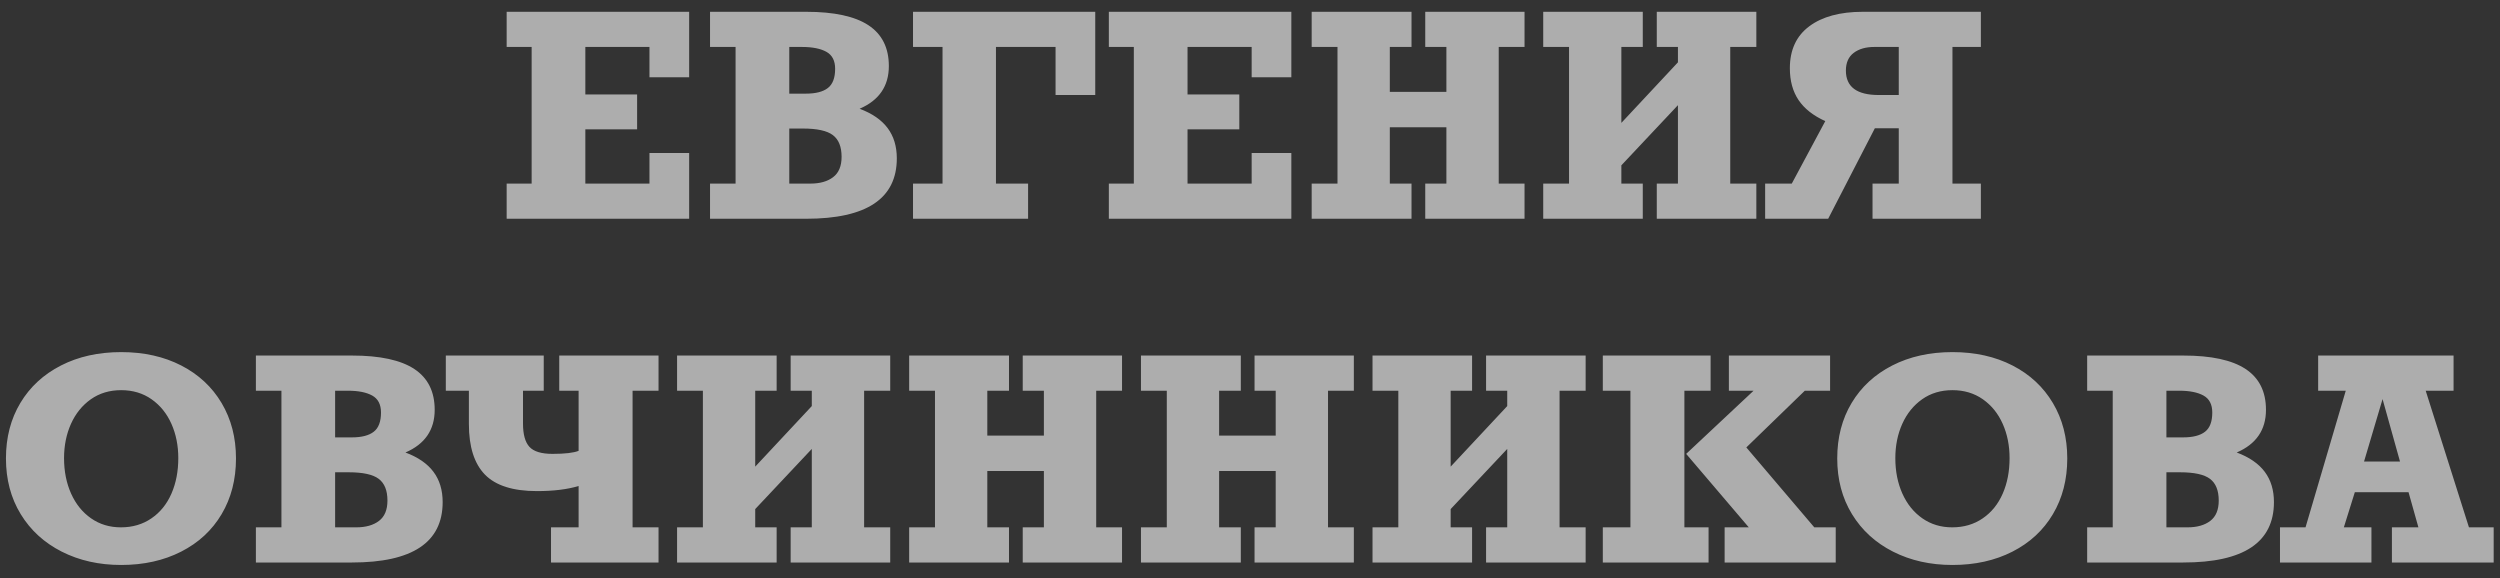 <svg xmlns="http://www.w3.org/2000/svg" width="160" height="37" viewBox="0 0 160 37">
  <rect x="0" y="0" width="160" height="37" fill="#333333" stroke="none"/>
  <path fill="#FFF" fill-opacity=".6" d="M152.106,54 L152.106,49.79 L149.566,49.79 L149.566,51.75 L145.462,51.75 L145.462,48.278 L148.775,48.278 L148.775,46.046 L145.462,46.046 L145.462,43.005 L149.566,43.005 L149.566,44.947 L152.106,44.947 L152.106,40.755 L140.426,40.755 L140.426,43.005 L142.025,43.005 L142.025,51.75 L140.426,51.75 L140.426,54 L152.106,54 Z M159.595,54 C163.462,54 165.396,52.711 165.396,50.133 C165.396,49.365 165.199,48.719 164.807,48.195 C164.414,47.67 163.816,47.259 163.014,46.96 C164.262,46.421 164.886,45.51 164.886,44.227 C164.886,43.061 164.451,42.19 163.581,41.616 C162.71,41.042 161.382,40.755 159.595,40.755 L159.595,40.755 L153.442,40.755 L153.442,43.005 L155.077,43.005 L155.077,51.75 L153.442,51.75 L153.442,54 L159.595,54 Z M159.577,45.993 L158.514,45.993 L158.514,43.005 L159.322,43.005 C159.996,43.005 160.519,43.109 160.891,43.317 C161.263,43.525 161.449,43.887 161.449,44.402 C161.449,44.982 161.294,45.393 160.983,45.633 C160.673,45.873 160.204,45.993 159.577,45.993 L159.577,45.993 Z M159.867,51.75 L158.514,51.75 L158.514,48.226 L159.384,48.226 C160.292,48.226 160.932,48.366 161.304,48.647 C161.676,48.929 161.862,49.392 161.862,50.036 C161.862,50.628 161.682,51.062 161.322,51.337 C160.961,51.612 160.477,51.75 159.867,51.75 L159.867,51.75 Z M173.798,54 L173.798,51.75 L171.741,51.75 L171.741,43.005 L175.556,43.005 L175.556,46.081 L178.096,46.081 L178.096,40.755 L166.433,40.755 L166.433,43.005 L168.322,43.005 L168.322,51.75 L166.433,51.75 L166.433,54 L173.798,54 Z M190.646,54 L190.646,49.79 L188.106,49.79 L188.106,51.75 L184.002,51.75 L184.002,48.278 L187.315,48.278 L187.315,46.046 L184.002,46.046 L184.002,43.005 L188.106,43.005 L188.106,44.947 L190.646,44.947 L190.646,40.755 L178.966,40.755 L178.966,43.005 L180.565,43.005 L180.565,51.75 L178.966,51.75 L178.966,54 L190.646,54 Z M198.337,54 L198.337,51.75 L196.948,51.75 L196.948,48.146 L200.569,48.146 L200.569,51.75 L199.216,51.75 L199.216,54 L205.57,54 L205.57,51.75 L203.918,51.75 L203.918,43.005 L205.57,43.005 L205.57,40.755 L199.216,40.755 L199.216,43.005 L200.569,43.005 L200.569,45.879 L196.948,45.879 L196.948,43.005 L198.337,43.005 L198.337,40.755 L191.947,40.755 L191.947,43.005 L193.6,43.005 L193.6,51.75 L191.947,51.75 L191.947,54 L198.337,54 Z M213.138,54 L213.138,51.75 L211.767,51.75 L211.767,50.581 L215.388,46.731 L215.388,51.75 L214.034,51.75 L214.034,54 L220.406,54 L220.406,51.75 L218.736,51.75 L218.736,43.005 L220.406,43.005 L220.406,40.755 L214.034,40.755 L214.034,43.005 L215.388,43.005 L215.388,43.989 L211.767,47.865 L211.767,43.005 L213.138,43.005 L213.138,40.755 L206.766,40.755 L206.766,43.005 L208.418,43.005 L208.418,51.75 L206.766,51.75 L206.766,54 L213.138,54 Z M225.003,54 L227.991,48.208 L229.521,48.208 L229.521,51.75 L227.842,51.75 L227.842,54 L234.776,54 L234.776,51.75 L232.957,51.75 L232.957,43.005 L234.776,43.005 L234.776,40.755 L227.218,40.755 C225.765,40.755 224.624,41.064 223.794,41.682 C222.965,42.3 222.551,43.195 222.551,44.367 C222.551,45.176 222.737,45.855 223.109,46.406 C223.481,46.957 224.051,47.405 224.818,47.751 L224.818,47.751 L222.674,51.75 L220.969,51.75 L220.969,54 L225.003,54 Z M229.521,46.081 L228.237,46.081 C226.837,46.081 226.137,45.56 226.137,44.517 C226.137,44.013 226.304,43.635 226.638,43.383 C226.972,43.131 227.411,43.005 227.956,43.005 L227.956,43.005 L229.521,43.005 L229.521,46.081 Z M115.755,76.158 C117.196,76.158 118.475,75.874 119.591,75.306 C120.708,74.737 121.572,73.938 122.184,72.906 C122.796,71.875 123.103,70.686 123.103,69.338 C123.103,68.008 122.796,66.827 122.184,65.796 C121.572,64.765 120.71,63.963 119.6,63.392 C118.49,62.821 117.208,62.535 115.755,62.535 C114.302,62.535 113.017,62.821 111.901,63.392 C110.785,63.963 109.919,64.762 109.304,65.787 C108.688,66.812 108.381,67.996 108.381,69.338 C108.381,70.686 108.696,71.875 109.326,72.906 C109.956,73.938 110.832,74.737 111.954,75.306 C113.076,75.874 114.343,76.158 115.755,76.158 Z M115.737,73.75 C115.017,73.75 114.381,73.558 113.83,73.174 C113.279,72.791 112.853,72.263 112.551,71.592 C112.25,70.921 112.099,70.164 112.099,69.32 C112.099,68.518 112.247,67.787 112.542,67.127 C112.838,66.468 113.262,65.944 113.812,65.554 C114.363,65.165 115.011,64.97 115.755,64.97 C116.499,64.97 117.148,65.165 117.702,65.554 C118.255,65.944 118.679,66.468 118.972,67.127 C119.265,67.787 119.411,68.518 119.411,69.32 C119.411,70.164 119.265,70.921 118.972,71.592 C118.679,72.263 118.252,72.791 117.693,73.174 C117.133,73.558 116.481,73.75 115.737,73.75 Z M130.529,76 C134.396,76 136.33,74.711 136.33,72.133 C136.33,71.365 136.134,70.719 135.741,70.195 C135.349,69.67 134.751,69.259 133.948,68.96 C135.196,68.421 135.82,67.51 135.82,66.227 C135.82,65.061 135.385,64.19 134.515,63.616 C133.645,63.042 132.316,62.755 130.529,62.755 L130.529,62.755 L124.377,62.755 L124.377,65.005 L126.012,65.005 L126.012,73.75 L124.377,73.75 L124.377,76 L130.529,76 Z M130.512,67.993 L129.448,67.993 L129.448,65.005 L130.257,65.005 C130.931,65.005 131.454,65.109 131.826,65.317 C132.198,65.525 132.384,65.887 132.384,66.402 C132.384,66.982 132.229,67.393 131.918,67.633 C131.607,67.873 131.139,67.993 130.512,67.993 L130.512,67.993 Z M130.802,73.75 L129.448,73.75 L129.448,70.226 L130.318,70.226 C131.227,70.226 131.867,70.366 132.239,70.647 C132.611,70.929 132.797,71.392 132.797,72.036 C132.797,72.628 132.617,73.062 132.256,73.337 C131.896,73.612 131.411,73.75 130.802,73.75 L130.802,73.75 Z M150.146,76 L150.146,73.75 L148.485,73.75 L148.485,65.005 L150.146,65.005 L150.146,62.755 L143.792,62.755 L143.792,65.005 L145.031,65.005 L145.031,68.854 C144.709,68.983 144.152,69.048 143.361,69.048 C142.652,69.048 142.16,68.898 141.885,68.6 C141.609,68.301 141.472,67.803 141.472,67.105 L141.472,67.105 L141.472,65.005 L142.799,65.005 L142.799,62.755 L136.532,62.755 L136.532,65.005 L138.009,65.005 L138.009,67.141 C138.009,68.594 138.352,69.672 139.037,70.375 C139.723,71.078 140.833,71.43 142.368,71.43 C143.423,71.43 144.311,71.321 145.031,71.104 L145.031,71.104 L145.031,73.75 L143.265,73.75 L143.265,76 L150.146,76 Z M157.705,76 L157.705,73.75 L156.334,73.75 L156.334,72.581 L159.955,68.731 L159.955,73.75 L158.602,73.75 L158.602,76 L164.974,76 L164.974,73.75 L163.304,73.75 L163.304,65.005 L164.974,65.005 L164.974,62.755 L158.602,62.755 L158.602,65.005 L159.955,65.005 L159.955,65.989 L156.334,69.865 L156.334,65.005 L157.705,65.005 L157.705,62.755 L151.333,62.755 L151.333,65.005 L152.985,65.005 L152.985,73.75 L151.333,73.75 L151.333,76 L157.705,76 Z M172.576,76 L172.576,73.75 L171.188,73.75 L171.188,70.146 L174.809,70.146 L174.809,73.75 L173.455,73.75 L173.455,76 L179.81,76 L179.81,73.75 L178.157,73.75 L178.157,65.005 L179.81,65.005 L179.81,62.755 L173.455,62.755 L173.455,65.005 L174.809,65.005 L174.809,67.879 L171.188,67.879 L171.188,65.005 L172.576,65.005 L172.576,62.755 L166.187,62.755 L166.187,65.005 L167.839,65.005 L167.839,73.75 L166.187,73.75 L166.187,76 L172.576,76 Z M187.412,76 L187.412,73.75 L186.023,73.75 L186.023,70.146 L189.645,70.146 L189.645,73.75 L188.291,73.75 L188.291,76 L194.646,76 L194.646,73.75 L192.993,73.75 L192.993,65.005 L194.646,65.005 L194.646,62.755 L188.291,62.755 L188.291,65.005 L189.645,65.005 L189.645,67.879 L186.023,67.879 L186.023,65.005 L187.412,65.005 L187.412,62.755 L181.022,62.755 L181.022,65.005 L182.675,65.005 L182.675,73.75 L181.022,73.75 L181.022,76 L187.412,76 Z M202.213,76 L202.213,73.75 L200.842,73.75 L200.842,72.581 L204.463,68.731 L204.463,73.75 L203.109,73.75 L203.109,76 L209.481,76 L209.481,73.75 L207.812,73.75 L207.812,65.005 L209.481,65.005 L209.481,62.755 L203.109,62.755 L203.109,65.005 L204.463,65.005 L204.463,65.989 L200.842,69.865 L200.842,65.005 L202.213,65.005 L202.213,62.755 L195.841,62.755 L195.841,65.005 L197.493,65.005 L197.493,73.75 L195.841,73.75 L195.841,76 L202.213,76 Z M217.348,76 L217.348,73.75 L215.801,73.75 L215.801,65.005 L217.479,65.005 L217.479,62.755 L210.58,62.755 L210.58,65.005 L212.347,65.005 L212.347,73.75 L210.58,73.75 L210.58,76 L217.348,76 Z M225.486,76 L225.486,73.75 L224.115,73.75 L219.765,68.635 L223.509,65.005 L225.126,65.005 L225.126,62.755 L218.648,62.755 L218.648,65.005 L220.23,65.005 L215.915,69.048 L219.923,73.75 L218.376,73.75 L218.376,76 L225.486,76 Z M232.957,76.158 C234.398,76.158 235.677,75.874 236.793,75.306 C237.91,74.737 238.774,73.938 239.386,72.906 C239.999,71.875 240.305,70.686 240.305,69.338 C240.305,68.008 239.999,66.827 239.386,65.796 C238.774,64.765 237.913,63.963 236.802,63.392 C235.692,62.821 234.41,62.535 232.957,62.535 C231.504,62.535 230.219,62.821 229.103,63.392 C227.987,63.963 227.121,64.762 226.506,65.787 C225.891,66.812 225.583,67.996 225.583,69.338 C225.583,70.686 225.898,71.875 226.528,72.906 C227.158,73.938 228.034,74.737 229.156,75.306 C230.278,75.874 231.545,76.158 232.957,76.158 Z M232.939,73.75 C232.219,73.75 231.583,73.558 231.032,73.174 C230.481,72.791 230.055,72.263 229.753,71.592 C229.452,70.921 229.301,70.164 229.301,69.32 C229.301,68.518 229.449,67.787 229.745,67.127 C230.041,66.468 230.464,65.944 231.015,65.554 C231.565,65.165 232.213,64.97 232.957,64.97 C233.701,64.97 234.35,65.165 234.904,65.554 C235.458,65.944 235.881,66.468 236.174,67.127 C236.467,67.787 236.613,68.518 236.613,69.32 C236.613,70.164 236.467,70.921 236.174,71.592 C235.881,72.263 235.455,72.791 234.895,73.174 C234.335,73.558 233.684,73.75 232.939,73.75 Z M247.731,76 C251.599,76 253.532,74.711 253.532,72.133 C253.532,71.365 253.336,70.719 252.943,70.195 C252.551,69.67 251.953,69.259 251.15,68.96 C252.398,68.421 253.022,67.51 253.022,66.227 C253.022,65.061 252.587,64.19 251.717,63.616 C250.847,63.042 249.519,62.755 247.731,62.755 L247.731,62.755 L241.579,62.755 L241.579,65.005 L243.214,65.005 L243.214,73.75 L241.579,73.75 L241.579,76 L247.731,76 Z M247.714,67.993 L246.65,67.993 L246.65,65.005 L247.459,65.005 C248.133,65.005 248.656,65.109 249.028,65.317 C249.4,65.525 249.586,65.887 249.586,66.402 C249.586,66.982 249.431,67.393 249.12,67.633 C248.81,67.873 248.341,67.993 247.714,67.993 L247.714,67.993 Z M248.004,73.75 L246.65,73.75 L246.65,70.226 L247.521,70.226 C248.429,70.226 249.069,70.366 249.441,70.647 C249.813,70.929 249.999,71.392 249.999,72.036 C249.999,72.628 249.819,73.062 249.458,73.337 C249.098,73.612 248.613,73.75 248.004,73.75 L248.004,73.75 Z M259.772,76 L259.772,73.75 L258.006,73.75 L258.709,71.5 L262.146,71.5 L262.778,73.75 L261.082,73.75 L261.082,76 L267.595,76 L267.595,73.75 L266.013,73.75 L263.244,65.005 L265.028,65.005 L265.028,62.755 L256.362,62.755 L256.362,65.005 L258.129,65.005 L255.554,73.75 L253.919,73.75 L253.919,76 L259.772,76 Z M261.601,69.54 L259.298,69.54 L260.484,65.541 L261.601,69.54 Z" transform="translate(-108 -40)"/>
</svg>
